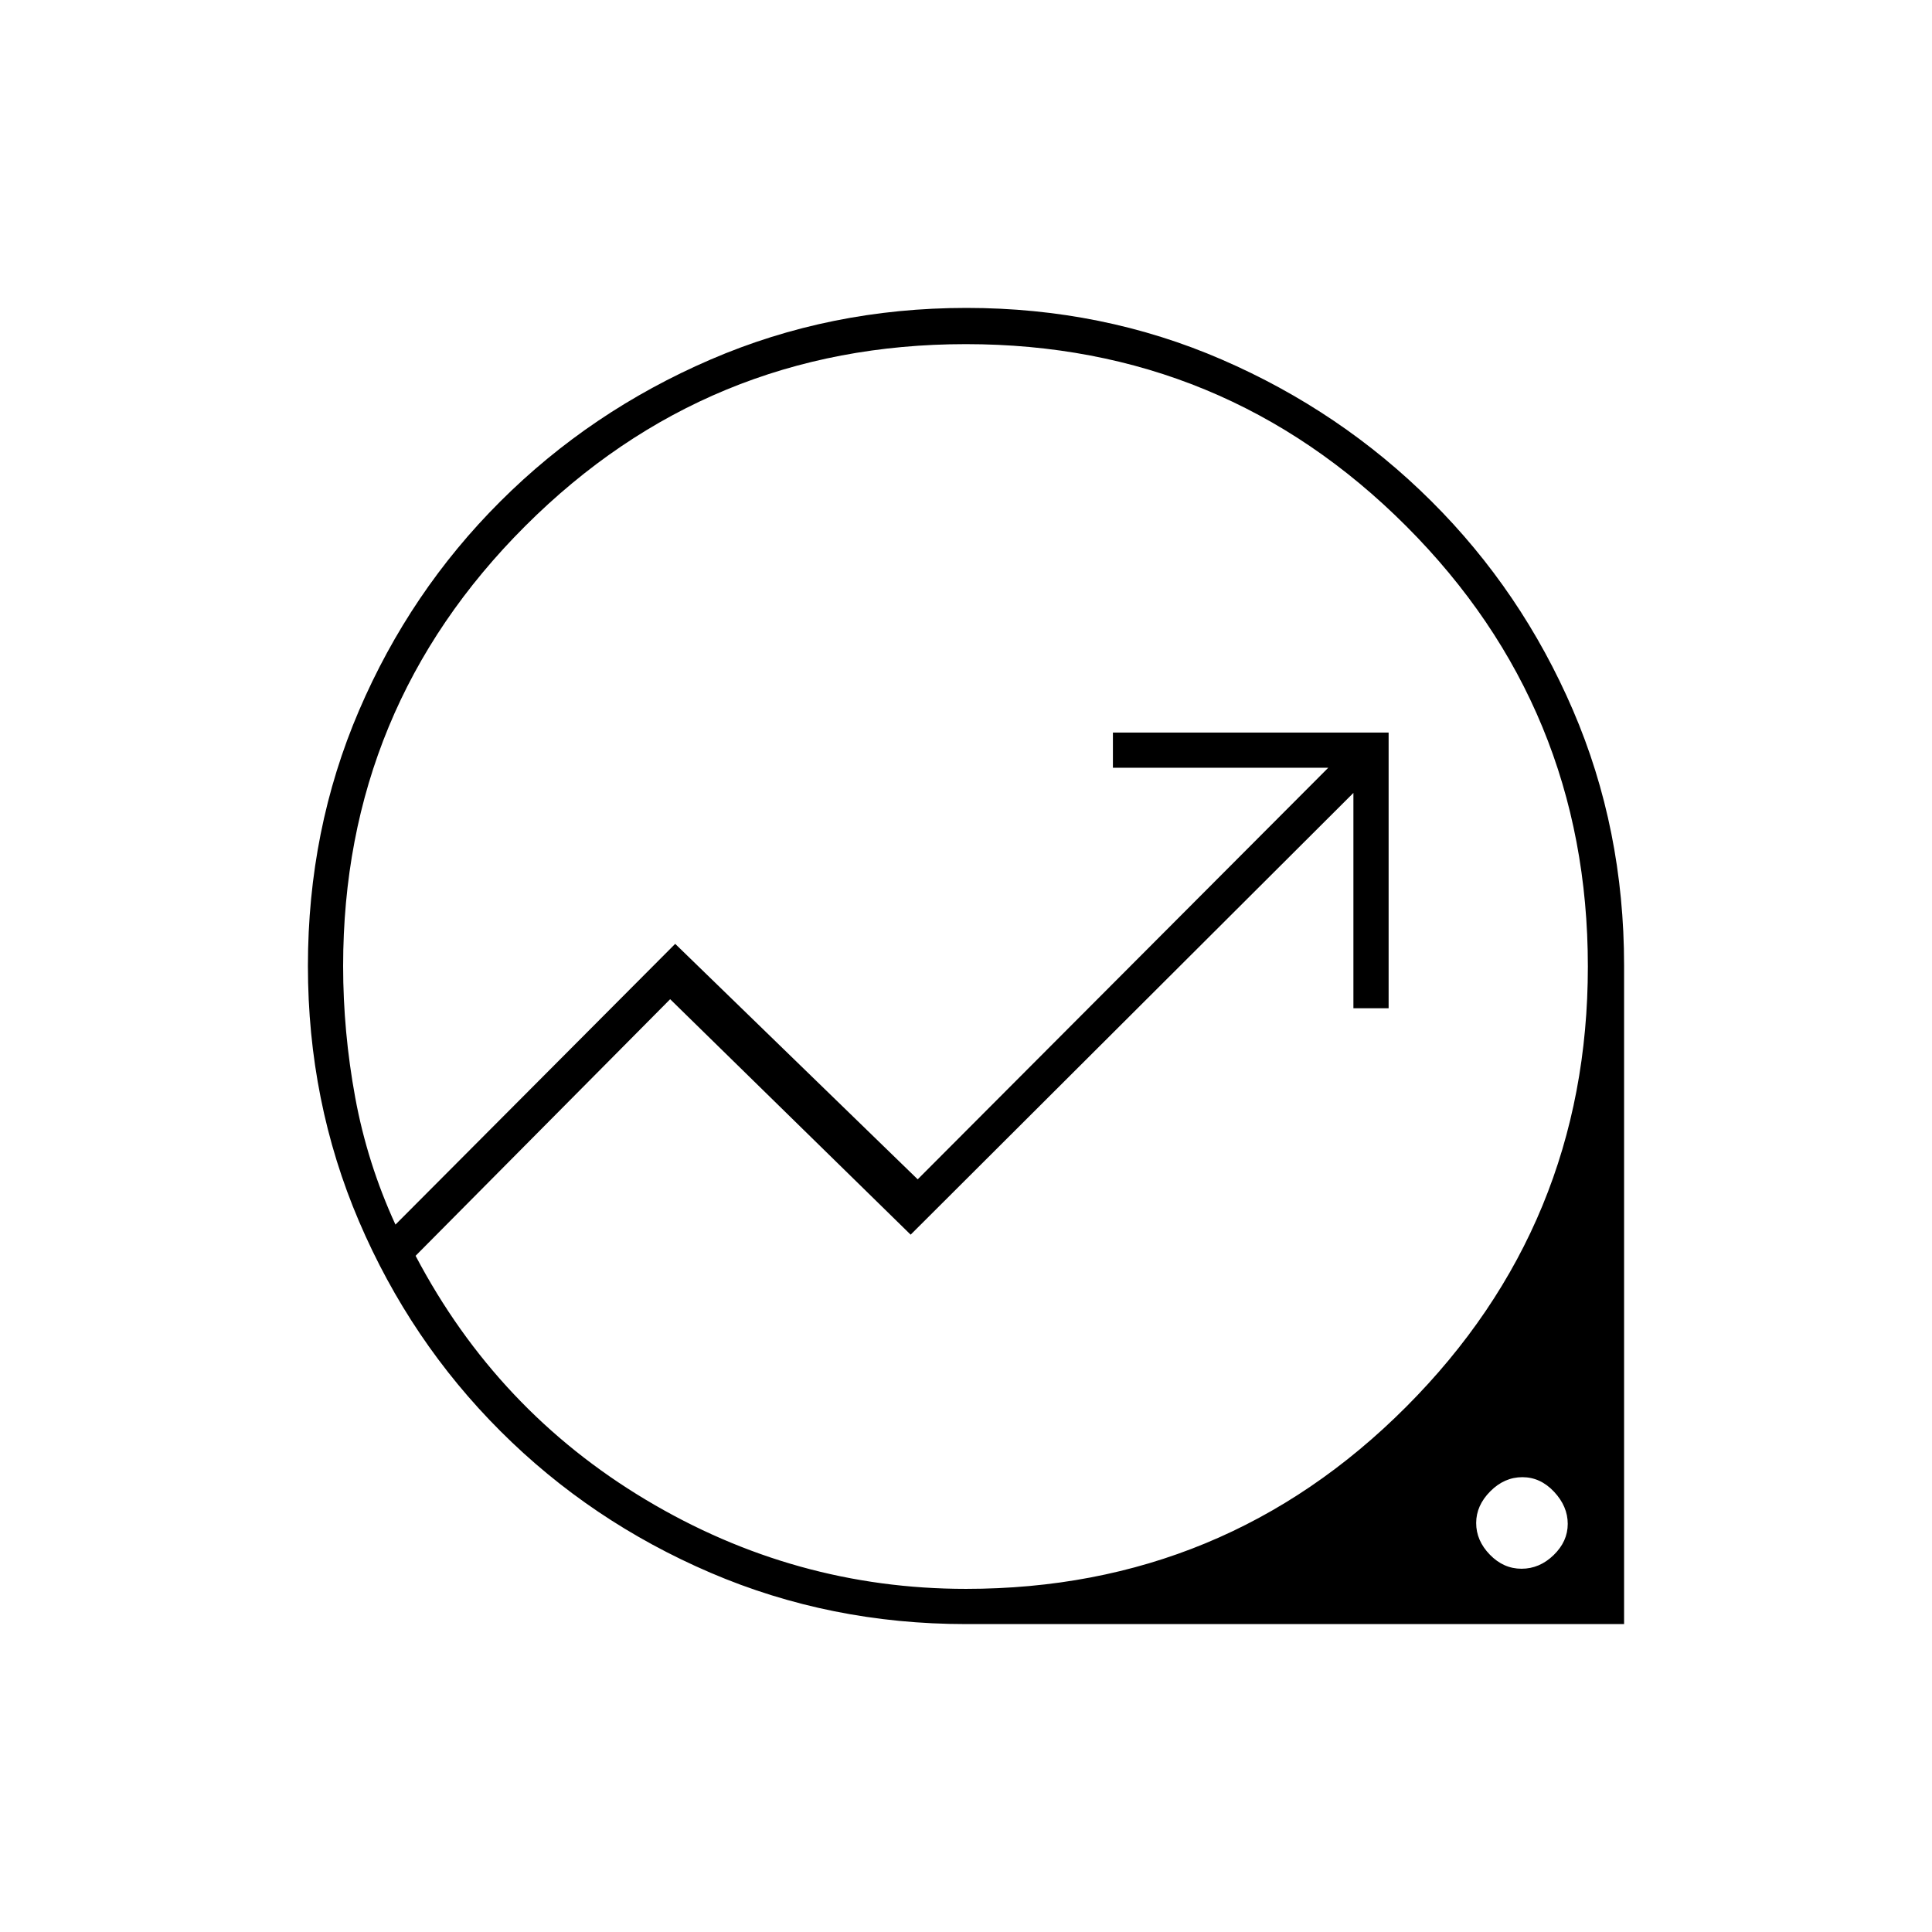 <svg xmlns="http://www.w3.org/2000/svg" height="20" viewBox="0 -960 960 960" width="20"><path d="M480.03-153q-67.52 0-127.01-25.52-59.49-25.53-104.35-70.35-44.86-44.83-70.27-104.23Q153-412.5 153-480.05q0-67.72 25.39-126.89 25.39-59.18 70.24-103.93 44.84-44.75 104.37-70.44Q412.53-807 480.22-807t126.9 25.67q59.22 25.67 104.12 70.38 44.91 44.72 70.33 103.77Q807-548.12 807-480.27V-153H480.03Zm-.03-17.5q128.49 0 218.74-90.48Q789-351.45 789-479.75q0-128.51-90.32-218.88T479.93-789Q351.5-789 261-698.63T170.5-480q0 32.66 6 65.33t20 63.17l139-139.5L456-374l204-204.5H553V-596h137v137h-17.5v-107l-220 219.5-119.5-117L206.5-336q40.5 77 114.45 121.25T480-170.5Zm276.04-10q8.96 0 15.96-6.79t7-15.5q0-8.71-6.79-15.96T756.46-226q-8.96 0-15.96 7.04t-7 15.75q0 8.71 6.79 15.71t15.75 7ZM482.5-480Z"/></svg>